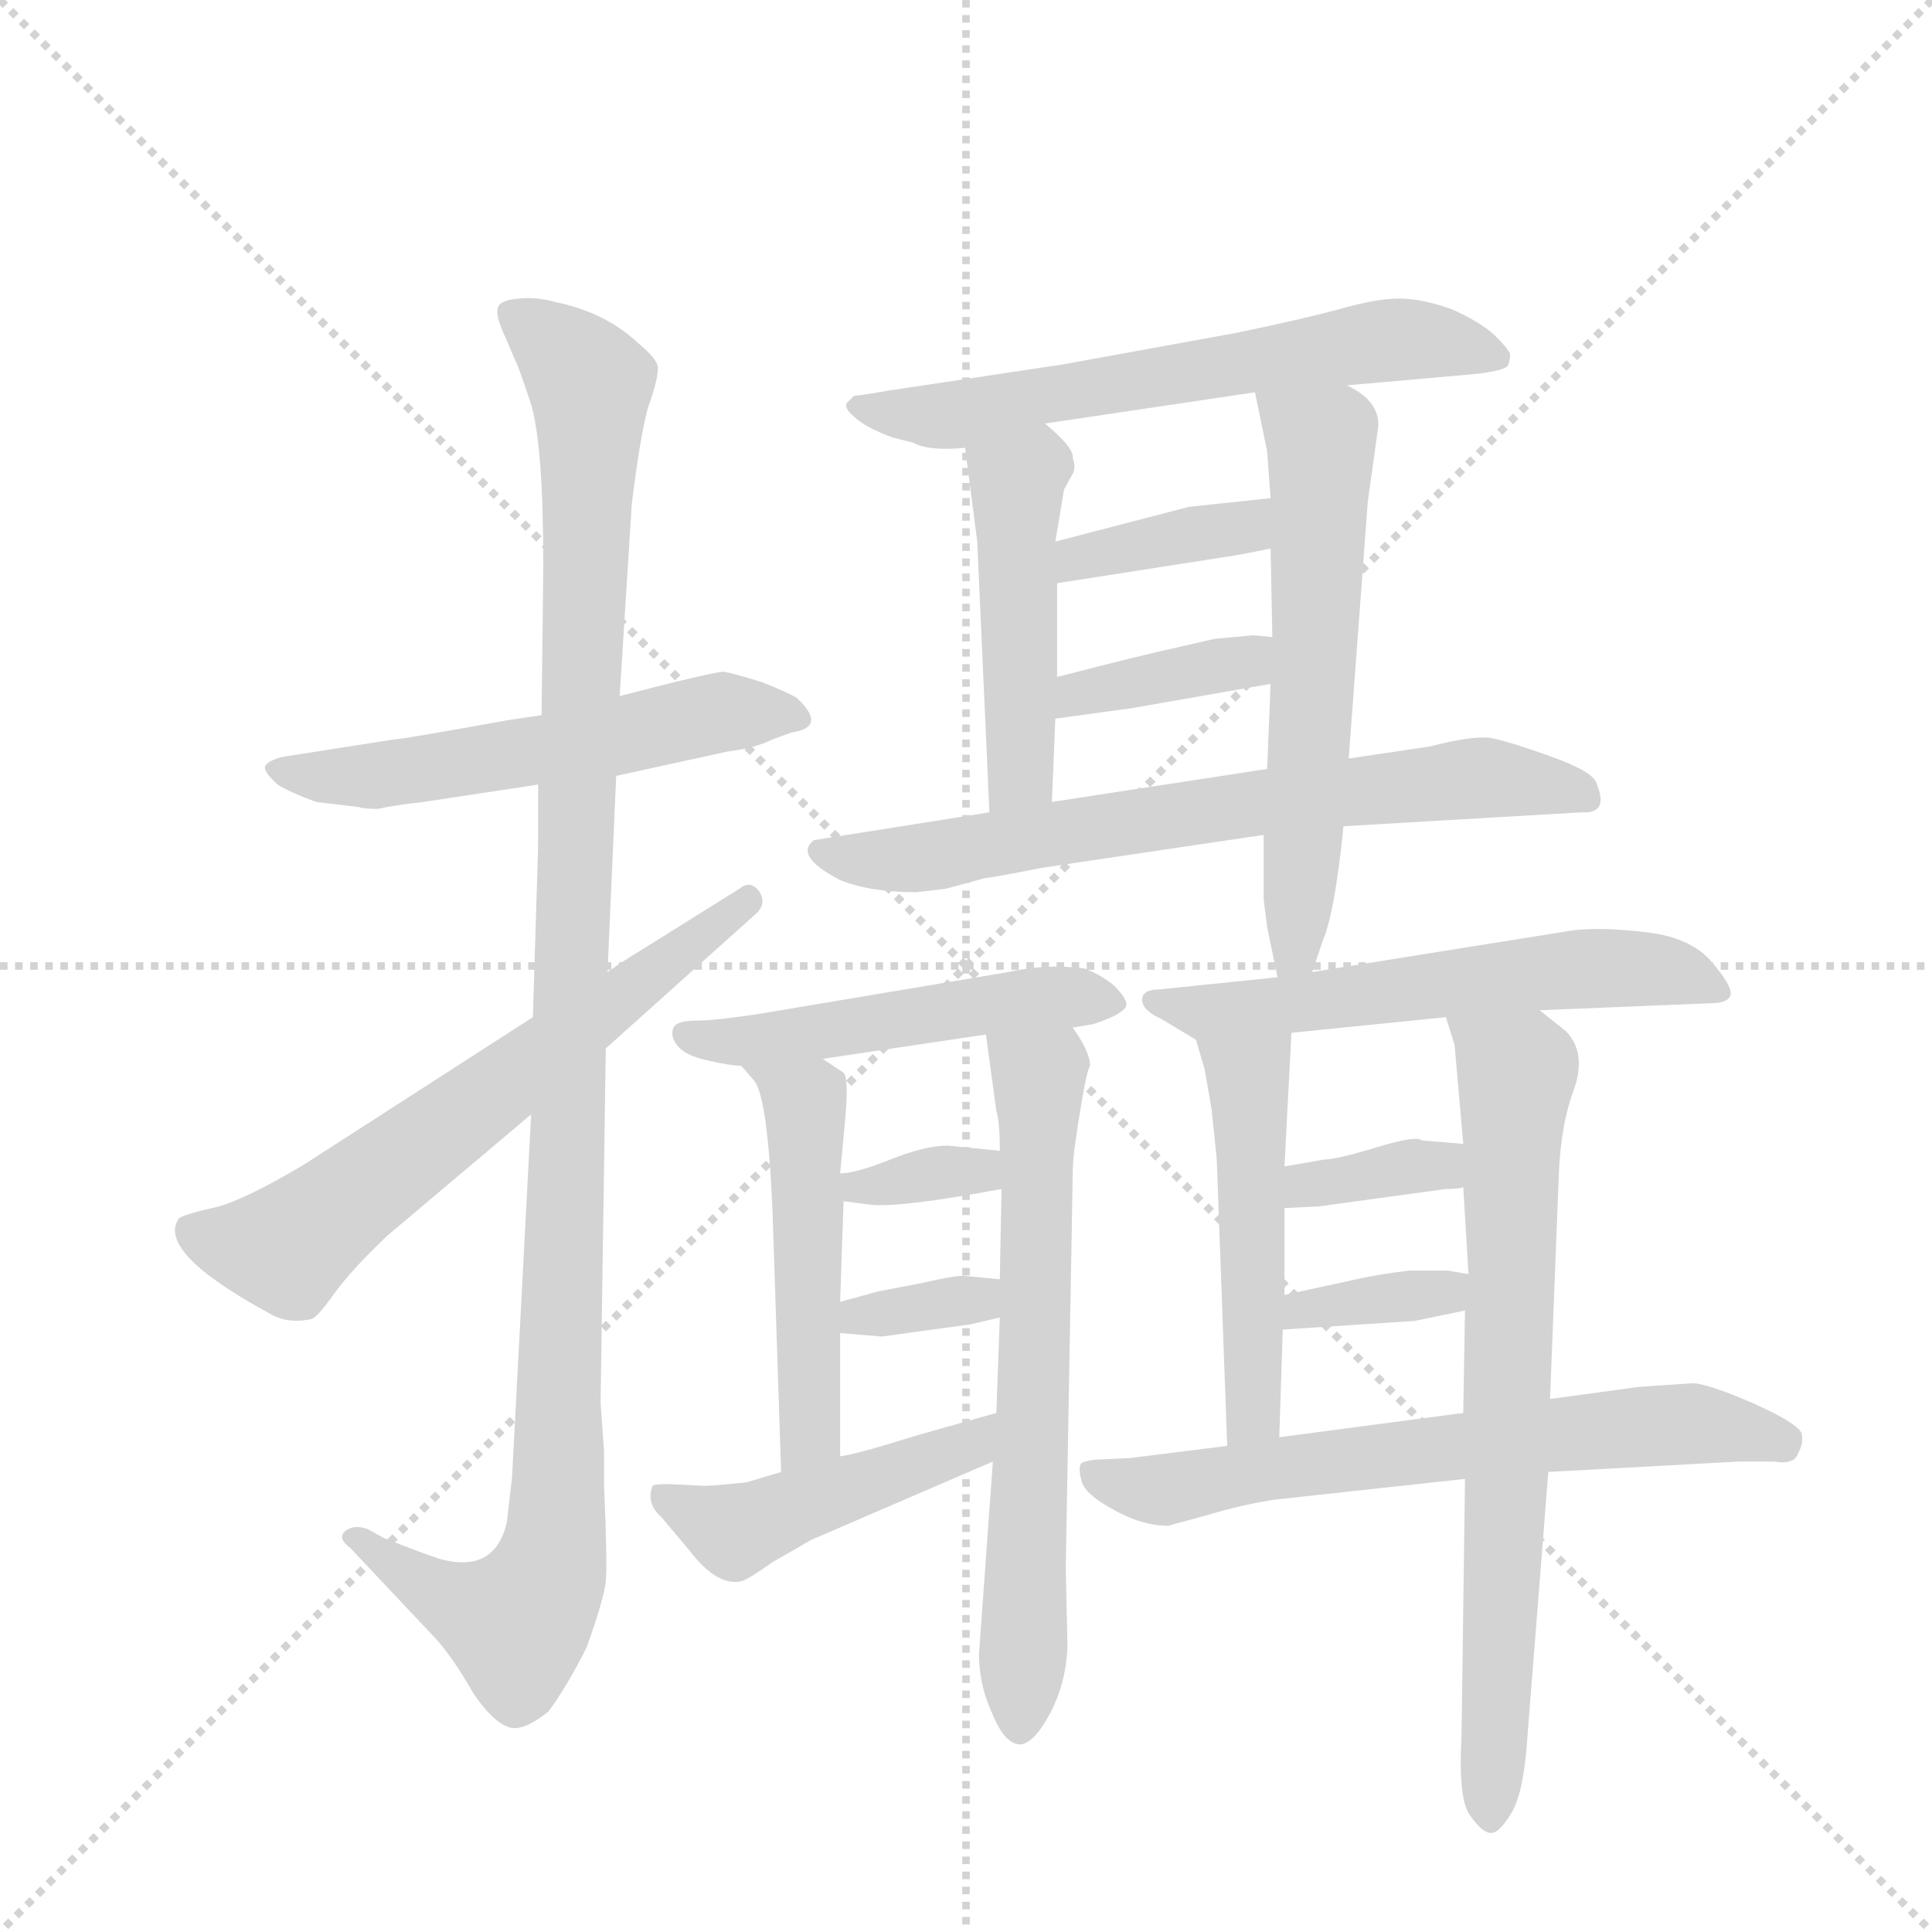 <svg version="1.1" viewBox="0 0 1024 1024" xmlns="http://www.w3.org/2000/svg">
  <g stroke="lightgray" stroke-dasharray="1,1" stroke-width="1" transform="scale(4, 4)">
    <line x1="0" y1="0" x2="256" y2="256"></line>
    <line x1="256" y1="0" x2="0" y2="256"></line>
    <line x1="128" y1="0" x2="128" y2="256"></line>
    <line x1="0" y1="128" x2="256" y2="128"></line>
  </g>
  <g transform="scale(0.92, -0.92) translate(60, -900)">
    <style type="text/css">
      
        @keyframes keyframes0 {
          from {
            stroke: blue;
            stroke-dashoffset: 557;
            stroke-width: 128;
          }
          64% {
            animation-timing-function: step-end;
            stroke: blue;
            stroke-dashoffset: 0;
            stroke-width: 128;
          }
          to {
            stroke: black;
            stroke-width: 1024;
          }
        }
        #make-me-a-hanzi-animation-0 {
          animation: keyframes0 0.703s both;
          animation-delay: 0s;
          animation-timing-function: linear;
        }
      
        @keyframes keyframes1 {
          from {
            stroke: blue;
            stroke-dashoffset: 1141;
            stroke-width: 128;
          }
          79% {
            animation-timing-function: step-end;
            stroke: blue;
            stroke-dashoffset: 0;
            stroke-width: 128;
          }
          to {
            stroke: black;
            stroke-width: 1024;
          }
        }
        #make-me-a-hanzi-animation-1 {
          animation: keyframes1 1.179s both;
          animation-delay: 0.703s;
          animation-timing-function: linear;
        }
      
        @keyframes keyframes2 {
          from {
            stroke: blue;
            stroke-dashoffset: 647;
            stroke-width: 128;
          }
          68% {
            animation-timing-function: step-end;
            stroke: blue;
            stroke-dashoffset: 0;
            stroke-width: 128;
          }
          to {
            stroke: black;
            stroke-width: 1024;
          }
        }
        #make-me-a-hanzi-animation-2 {
          animation: keyframes2 0.777s both;
          animation-delay: 1.882s;
          animation-timing-function: linear;
        }
      
        @keyframes keyframes3 {
          from {
            stroke: blue;
            stroke-dashoffset: 630;
            stroke-width: 128;
          }
          67% {
            animation-timing-function: step-end;
            stroke: blue;
            stroke-dashoffset: 0;
            stroke-width: 128;
          }
          to {
            stroke: black;
            stroke-width: 1024;
          }
        }
        #make-me-a-hanzi-animation-3 {
          animation: keyframes3 0.763s both;
          animation-delay: 2.658s;
          animation-timing-function: linear;
        }
      
        @keyframes keyframes4 {
          from {
            stroke: blue;
            stroke-dashoffset: 469;
            stroke-width: 128;
          }
          60% {
            animation-timing-function: step-end;
            stroke: blue;
            stroke-dashoffset: 0;
            stroke-width: 128;
          }
          to {
            stroke: black;
            stroke-width: 1024;
          }
        }
        #make-me-a-hanzi-animation-4 {
          animation: keyframes4 0.632s both;
          animation-delay: 3.421s;
          animation-timing-function: linear;
        }
      
        @keyframes keyframes5 {
          from {
            stroke: blue;
            stroke-dashoffset: 599;
            stroke-width: 128;
          }
          66% {
            animation-timing-function: step-end;
            stroke: blue;
            stroke-dashoffset: 0;
            stroke-width: 128;
          }
          to {
            stroke: black;
            stroke-width: 1024;
          }
        }
        #make-me-a-hanzi-animation-5 {
          animation: keyframes5 0.737s both;
          animation-delay: 4.053s;
          animation-timing-function: linear;
        }
      
        @keyframes keyframes6 {
          from {
            stroke: blue;
            stroke-dashoffset: 377;
            stroke-width: 128;
          }
          55% {
            animation-timing-function: step-end;
            stroke: blue;
            stroke-dashoffset: 0;
            stroke-width: 128;
          }
          to {
            stroke: black;
            stroke-width: 1024;
          }
        }
        #make-me-a-hanzi-animation-6 {
          animation: keyframes6 0.557s both;
          animation-delay: 4.79s;
          animation-timing-function: linear;
        }
      
        @keyframes keyframes7 {
          from {
            stroke: blue;
            stroke-dashoffset: 376;
            stroke-width: 128;
          }
          55% {
            animation-timing-function: step-end;
            stroke: blue;
            stroke-dashoffset: 0;
            stroke-width: 128;
          }
          to {
            stroke: black;
            stroke-width: 1024;
          }
        }
        #make-me-a-hanzi-animation-7 {
          animation: keyframes7 0.556s both;
          animation-delay: 5.347s;
          animation-timing-function: linear;
        }
      
        @keyframes keyframes8 {
          from {
            stroke: blue;
            stroke-dashoffset: 697;
            stroke-width: 128;
          }
          69% {
            animation-timing-function: step-end;
            stroke: blue;
            stroke-dashoffset: 0;
            stroke-width: 128;
          }
          to {
            stroke: black;
            stroke-width: 1024;
          }
        }
        #make-me-a-hanzi-animation-8 {
          animation: keyframes8 0.817s both;
          animation-delay: 5.903s;
          animation-timing-function: linear;
        }
      
        @keyframes keyframes9 {
          from {
            stroke: blue;
            stroke-dashoffset: 503;
            stroke-width: 128;
          }
          62% {
            animation-timing-function: step-end;
            stroke: blue;
            stroke-dashoffset: 0;
            stroke-width: 128;
          }
          to {
            stroke: black;
            stroke-width: 1024;
          }
        }
        #make-me-a-hanzi-animation-9 {
          animation: keyframes9 0.659s both;
          animation-delay: 6.72s;
          animation-timing-function: linear;
        }
      
        @keyframes keyframes10 {
          from {
            stroke: blue;
            stroke-dashoffset: 502;
            stroke-width: 128;
          }
          62% {
            animation-timing-function: step-end;
            stroke: blue;
            stroke-dashoffset: 0;
            stroke-width: 128;
          }
          to {
            stroke: black;
            stroke-width: 1024;
          }
        }
        #make-me-a-hanzi-animation-10 {
          animation: keyframes10 0.659s both;
          animation-delay: 7.38s;
          animation-timing-function: linear;
        }
      
        @keyframes keyframes11 {
          from {
            stroke: blue;
            stroke-dashoffset: 661;
            stroke-width: 128;
          }
          68% {
            animation-timing-function: step-end;
            stroke: blue;
            stroke-dashoffset: 0;
            stroke-width: 128;
          }
          to {
            stroke: black;
            stroke-width: 1024;
          }
        }
        #make-me-a-hanzi-animation-11 {
          animation: keyframes11 0.788s both;
          animation-delay: 8.038s;
          animation-timing-function: linear;
        }
      
        @keyframes keyframes12 {
          from {
            stroke: blue;
            stroke-dashoffset: 340;
            stroke-width: 128;
          }
          53% {
            animation-timing-function: step-end;
            stroke: blue;
            stroke-dashoffset: 0;
            stroke-width: 128;
          }
          to {
            stroke: black;
            stroke-width: 1024;
          }
        }
        #make-me-a-hanzi-animation-12 {
          animation: keyframes12 0.527s both;
          animation-delay: 8.826s;
          animation-timing-function: linear;
        }
      
        @keyframes keyframes13 {
          from {
            stroke: blue;
            stroke-dashoffset: 339;
            stroke-width: 128;
          }
          52% {
            animation-timing-function: step-end;
            stroke: blue;
            stroke-dashoffset: 0;
            stroke-width: 128;
          }
          to {
            stroke: black;
            stroke-width: 1024;
          }
        }
        #make-me-a-hanzi-animation-13 {
          animation: keyframes13 0.526s both;
          animation-delay: 9.353s;
          animation-timing-function: linear;
        }
      
        @keyframes keyframes14 {
          from {
            stroke: blue;
            stroke-dashoffset: 461;
            stroke-width: 128;
          }
          60% {
            animation-timing-function: step-end;
            stroke: blue;
            stroke-dashoffset: 0;
            stroke-width: 128;
          }
          to {
            stroke: black;
            stroke-width: 1024;
          }
        }
        #make-me-a-hanzi-animation-14 {
          animation: keyframes14 0.625s both;
          animation-delay: 9.879s;
          animation-timing-function: linear;
        }
      
        @keyframes keyframes15 {
          from {
            stroke: blue;
            stroke-dashoffset: 583;
            stroke-width: 128;
          }
          65% {
            animation-timing-function: step-end;
            stroke: blue;
            stroke-dashoffset: 0;
            stroke-width: 128;
          }
          to {
            stroke: black;
            stroke-width: 1024;
          }
        }
        #make-me-a-hanzi-animation-15 {
          animation: keyframes15 0.724s both;
          animation-delay: 10.504s;
          animation-timing-function: linear;
        }
      
        @keyframes keyframes16 {
          from {
            stroke: blue;
            stroke-dashoffset: 492;
            stroke-width: 128;
          }
          62% {
            animation-timing-function: step-end;
            stroke: blue;
            stroke-dashoffset: 0;
            stroke-width: 128;
          }
          to {
            stroke: black;
            stroke-width: 1024;
          }
        }
        #make-me-a-hanzi-animation-16 {
          animation: keyframes16 0.65s both;
          animation-delay: 11.228s;
          animation-timing-function: linear;
        }
      
        @keyframes keyframes17 {
          from {
            stroke: blue;
            stroke-dashoffset: 730;
            stroke-width: 128;
          }
          70% {
            animation-timing-function: step-end;
            stroke: blue;
            stroke-dashoffset: 0;
            stroke-width: 128;
          }
          to {
            stroke: black;
            stroke-width: 1024;
          }
        }
        #make-me-a-hanzi-animation-17 {
          animation: keyframes17 0.844s both;
          animation-delay: 11.879s;
          animation-timing-function: linear;
        }
      
        @keyframes keyframes18 {
          from {
            stroke: blue;
            stroke-dashoffset: 354;
            stroke-width: 128;
          }
          54% {
            animation-timing-function: step-end;
            stroke: blue;
            stroke-dashoffset: 0;
            stroke-width: 128;
          }
          to {
            stroke: black;
            stroke-width: 1024;
          }
        }
        #make-me-a-hanzi-animation-18 {
          animation: keyframes18 0.538s both;
          animation-delay: 12.723s;
          animation-timing-function: linear;
        }
      
        @keyframes keyframes19 {
          from {
            stroke: blue;
            stroke-dashoffset: 354;
            stroke-width: 128;
          }
          54% {
            animation-timing-function: step-end;
            stroke: blue;
            stroke-dashoffset: 0;
            stroke-width: 128;
          }
          to {
            stroke: black;
            stroke-width: 1024;
          }
        }
        #make-me-a-hanzi-animation-19 {
          animation: keyframes19 0.538s both;
          animation-delay: 13.261s;
          animation-timing-function: linear;
        }
      
        @keyframes keyframes20 {
          from {
            stroke: blue;
            stroke-dashoffset: 662;
            stroke-width: 128;
          }
          68% {
            animation-timing-function: step-end;
            stroke: blue;
            stroke-dashoffset: 0;
            stroke-width: 128;
          }
          to {
            stroke: black;
            stroke-width: 1024;
          }
        }
        #make-me-a-hanzi-animation-20 {
          animation: keyframes20 0.789s both;
          animation-delay: 13.799s;
          animation-timing-function: linear;
        }
      
    </style>
    
      <path d="M 252 488 L 232 485 Q 171 474 167 474 L 103 464 Q 95 462 93 459 Q 91 456 100 448 Q 106 444 122 438 L 147 435 Q 149 434 158 434 Q 166 436 184 438 L 250 448 L 295 453 L 359 467 Q 375 469 385 474 L 396 478 Q 417 481 399 498 Q 394 501 379 507 Q 363 512 357 513 Q 351 513 297 499 L 252 488 Z" fill="lightgray"></path>
    
      <path d="M 297 499 L 304 610 Q 310 658 315 670 Q 319 682 319 688 Q 319 693 308 702 Q 289 720 260 726 Q 249 729 239 728 Q 228 727 227 723 Q 225 719 231 706 L 237 692 Q 238 691 246 667 Q 253 643 253 574 L 252 488 L 250 448 L 250 412 L 247 314 L 246 258 L 235 49 L 232 23 Q 225 -7 193 2 Q 181 6 161 14 L 152 19 Q 144 22 139 18 Q 134 14 142 8 L 191 -44 Q 201 -55 213 -76 Q 224 -92 233 -95 Q 241 -98 256 -86 Q 267 -71 278 -49 Q 288 -21 289 -11 Q 290 -1 288 44 L 288 64 L 286 92 L 289 296 L 290 340 L 295 453 L 297 499 Z" fill="lightgray"></path>
    
      <path d="M 247 314 L 115 229 Q 78 207 62 204 Q 45 200 43 198 Q 30 179 94 144 Q 105 137 119 140 Q 122 140 132 154 Q 142 168 163 188 L 246 258 L 289 296 L 376 374 Q 382 380 377 387 Q 372 393 366 388 L 310 353 Q 300 347 290 340 L 247 314 Z" fill="lightgray"></path>
    
      <path d="M 716 678 L 784 684 Q 808 686 809 690 Q 810 693 810 696 Q 809 699 801 707 Q 792 715 776 722 Q 759 728 746 728 Q 733 728 712 722 Q 690 716 651 708 L 552 690 L 452 675 Q 435 672 432 672 L 428 668 Q 426 665 432 660 Q 438 654 454 648 L 466 645 Q 475 640 496 642 L 542 656 L 663 674 L 716 678 Z" fill="lightgray"></path>
    
      <path d="M 496 642 L 503 588 L 510 432 C 511 402 545 408 546 438 L 548 486 L 549 510 L 549 564 L 548 588 L 553 618 L 558 627 Q 560 631 558 636 Q 559 642 542 656 C 519 676 492 672 496 642 Z" fill="lightgray"></path>
    
      <path d="M 668 382 L 670 366 L 676 337 C 682 308 687 312 696 340 L 702 358 Q 709 374 714 424 L 717 463 L 728 611 L 734 654 Q 735 669 716 678 C 691 694 657 703 663 674 L 670 640 L 672 613 L 672 584 L 673 533 L 672 506 L 670 457 L 668 419 L 668 382 Z" fill="lightgray"></path>
    
      <path d="M 672 613 L 625 608 L 548 588 C 519 580 519 559 549 564 L 645 579 Q 653 580 672 584 C 701 590 702 616 672 613 Z" fill="lightgray"></path>
    
      <path d="M 592 492 L 672 506 C 702 511 703 530 673 533 L 662 534 L 640 532 L 605 524 Q 584 519 549 510 C 520 503 518 482 548 486 L 592 492 Z" fill="lightgray"></path>
    
      <path d="M 714 424 L 851 432 Q 867 431 860 448 Q 859 455 834 464 Q 809 473 798 475 Q 787 476 764 470 L 717 463 L 670 457 L 546 438 L 510 432 L 409 416 Q 397 407 424 393 Q 441 386 468 386 L 485 388 L 507 394 Q 515 395 540 400 L 668 419 L 714 424 Z" fill="lightgray"></path>
    
      <path d="M 558 308 L 570 310 Q 588 316 589 321 Q 589 325 582 332 Q 575 338 565 342 Q 543 345 521 340 L 378 316 Q 352 312 341 312 Q 330 312 328 308 Q 326 303 330 298 Q 334 292 348 289 Q 361 286 367 286 L 414 290 L 508 304 L 558 308 Z" fill="lightgray"></path>
    
      <path d="M 367 286 L 374 278 Q 382 270 385 204 L 390 52 C 391 22 424 31 424 61 L 424 132 L 424 150 L 426 208 L 424 224 L 427 256 Q 429 279 426 282 L 414 290 C 389 307 347 309 367 286 Z" fill="lightgray"></path>
    
      <path d="M 568 286 Q 568 294 558 308 C 542 334 504 334 508 304 L 514 260 Q 516 254 516 237 L 517 215 L 516 163 L 516 141 L 514 86 L 512 58 L 504 -53 Q 504 -71 512 -88 Q 519 -105 528 -105 Q 536 -104 545 -87 Q 554 -70 555 -49 L 554 -3 L 558 223 Q 558 230 559 238 L 561 252 Q 566 284 568 286 Z" fill="lightgray"></path>
    
      <path d="M 516 237 L 486 240 Q 473 240 453 232 Q 433 224 424 224 C 394 222 396 212 426 208 L 441 206 Q 458 204 517 215 C 546 220 546 234 516 237 Z" fill="lightgray"></path>
    
      <path d="M 499 137 L 516 141 C 545 148 546 160 516 163 L 495 165 Q 489 165 472 161 L 446 156 L 424 150 C 395 142 394 134 424 132 L 448 130 L 499 137 Z" fill="lightgray"></path>
    
      <path d="M 390 52 L 370 46 Q 351 44 346 44 L 325 45 Q 317 45 316 44 Q 312 34 321 26 L 337 7 Q 353 -14 367 -11 Q 371 -10 385 0 L 399 8 Q 409 14 410 14 L 512 58 C 540 70 543 94 514 86 L 468 73 Q 433 62 424 61 L 390 52 Z" fill="lightgray"></path>
    
      <path d="M 676 337 L 608 330 Q 598 330 598 324 Q 598 318 609 313 L 629 301 C 631 300 654 302 684 305 L 773 314 L 827 318 L 925 322 Q 936 322 937 327 Q 938 332 926 346 Q 914 360 888 363 Q 862 366 846 364 L 696 340 L 676 337 Z" fill="lightgray"></path>
    
      <path d="M 629 301 L 634 284 L 638 261 L 641 232 L 647 67 C 648 37 676 42 677 72 L 679 134 L 680 154 L 680 204 L 680 228 L 684 305 C 686 335 621 330 629 301 Z" fill="lightgray"></path>
    
      <path d="M 784 48 L 782 -100 Q 780 -137 787 -146 Q 794 -156 799 -156 Q 804 -156 811 -144 Q 818 -132 820 -100 L 832 52 L 833 94 L 838 222 Q 839 252 847 273 Q 854 294 842 306 L 827 318 C 804 337 764 343 773 314 L 778 298 L 783 241 L 783 216 L 786 166 L 784 145 L 783 86 L 784 48 Z" fill="lightgray"></path>
    
      <path d="M 680 204 L 700 205 L 773 215 Q 780 215 783 216 C 812 222 813 239 783 241 L 759 243 Q 756 246 733 239 Q 710 232 703 232 L 680 228 C 650 223 650 203 680 204 Z" fill="lightgray"></path>
    
      <path d="M 679 134 L 755 139 L 784 145 C 813 151 816 161 786 166 L 774 168 L 752 168 Q 734 166 717 162 L 680 154 C 651 148 649 132 679 134 Z" fill="lightgray"></path>
    
      <path d="M 647 67 L 591 60 L 570 59 Q 564 58 563 57 Q 561 55 563 47 Q 565 39 582 30 Q 598 21 613 21 L 635 27 Q 655 33 674 36 L 784 48 L 832 52 L 942 58 L 962 58 Q 974 56 976 63 Q 979 68 978 74 Q 976 80 949 92 Q 921 104 914 103 L 884 101 L 833 94 L 783 86 L 677 72 L 647 67 Z" fill="lightgray"></path>
    
    
      <clipPath id="make-me-a-hanzi-clip-0">
        <path d="M 252 488 L 232 485 Q 171 474 167 474 L 103 464 Q 95 462 93 459 Q 91 456 100 448 Q 106 444 122 438 L 147 435 Q 149 434 158 434 Q 166 436 184 438 L 250 448 L 295 453 L 359 467 Q 375 469 385 474 L 396 478 Q 417 481 399 498 Q 394 501 379 507 Q 363 512 357 513 Q 351 513 297 499 L 252 488 Z"></path>
      </clipPath>
      <path clip-path="url(#make-me-a-hanzi-clip-0)" d="M 101 456 L 160 453 L 357 490 L 398 488" fill="none" id="make-me-a-hanzi-animation-0" stroke-dasharray="429 858" stroke-linecap="round"></path>
    
      <clipPath id="make-me-a-hanzi-clip-1">
        <path d="M 297 499 L 304 610 Q 310 658 315 670 Q 319 682 319 688 Q 319 693 308 702 Q 289 720 260 726 Q 249 729 239 728 Q 228 727 227 723 Q 225 719 231 706 L 237 692 Q 238 691 246 667 Q 253 643 253 574 L 252 488 L 250 448 L 250 412 L 247 314 L 246 258 L 235 49 L 232 23 Q 225 -7 193 2 Q 181 6 161 14 L 152 19 Q 144 22 139 18 Q 134 14 142 8 L 191 -44 Q 201 -55 213 -76 Q 224 -92 233 -95 Q 241 -98 256 -86 Q 267 -71 278 -49 Q 288 -21 289 -11 Q 290 -1 288 44 L 288 64 L 286 92 L 289 296 L 290 340 L 295 453 L 297 499 Z"></path>
      </clipPath>
      <path clip-path="url(#make-me-a-hanzi-clip-1)" d="M 235 720 L 269 693 L 280 676 L 261 15 L 252 -16 L 236 -34 L 189 -16 L 146 15" fill="none" id="make-me-a-hanzi-animation-1" stroke-dasharray="1013 2026" stroke-linecap="round"></path>
    
      <clipPath id="make-me-a-hanzi-clip-2">
        <path d="M 247 314 L 115 229 Q 78 207 62 204 Q 45 200 43 198 Q 30 179 94 144 Q 105 137 119 140 Q 122 140 132 154 Q 142 168 163 188 L 246 258 L 289 296 L 376 374 Q 382 380 377 387 Q 372 393 366 388 L 310 353 Q 300 347 290 340 L 247 314 Z"></path>
      </clipPath>
      <path clip-path="url(#make-me-a-hanzi-clip-2)" d="M 49 192 L 105 180 L 371 381" fill="none" id="make-me-a-hanzi-animation-2" stroke-dasharray="519 1038" stroke-linecap="round"></path>
    
      <clipPath id="make-me-a-hanzi-clip-3">
        <path d="M 716 678 L 784 684 Q 808 686 809 690 Q 810 693 810 696 Q 809 699 801 707 Q 792 715 776 722 Q 759 728 746 728 Q 733 728 712 722 Q 690 716 651 708 L 552 690 L 452 675 Q 435 672 432 672 L 428 668 Q 426 665 432 660 Q 438 654 454 648 L 466 645 Q 475 640 496 642 L 542 656 L 663 674 L 716 678 Z"></path>
      </clipPath>
      <path clip-path="url(#make-me-a-hanzi-clip-3)" d="M 434 666 L 487 660 L 743 704 L 803 694" fill="none" id="make-me-a-hanzi-animation-3" stroke-dasharray="502 1004" stroke-linecap="round"></path>
    
      <clipPath id="make-me-a-hanzi-clip-4">
        <path d="M 496 642 L 503 588 L 510 432 C 511 402 545 408 546 438 L 548 486 L 549 510 L 549 564 L 548 588 L 553 618 L 558 627 Q 560 631 558 636 Q 559 642 542 656 C 519 676 492 672 496 642 Z"></path>
      </clipPath>
      <path clip-path="url(#make-me-a-hanzi-clip-4)" d="M 504 636 L 526 622 L 528 454 L 515 440" fill="none" id="make-me-a-hanzi-animation-4" stroke-dasharray="341 682" stroke-linecap="round"></path>
    
      <clipPath id="make-me-a-hanzi-clip-5">
        <path d="M 668 382 L 670 366 L 676 337 C 682 308 687 312 696 340 L 702 358 Q 709 374 714 424 L 717 463 L 728 611 L 734 654 Q 735 669 716 678 C 691 694 657 703 663 674 L 670 640 L 672 613 L 672 584 L 673 533 L 672 506 L 670 457 L 668 419 L 668 382 Z"></path>
      </clipPath>
      <path clip-path="url(#make-me-a-hanzi-clip-5)" d="M 670 670 L 701 646 L 690 400 L 686 352 L 680 345" fill="none" id="make-me-a-hanzi-animation-5" stroke-dasharray="471 942" stroke-linecap="round"></path>
    
      <clipPath id="make-me-a-hanzi-clip-6">
        <path d="M 672 613 L 625 608 L 548 588 C 519 580 519 559 549 564 L 645 579 Q 653 580 672 584 C 701 590 702 616 672 613 Z"></path>
      </clipPath>
      <path clip-path="url(#make-me-a-hanzi-clip-6)" d="M 555 570 L 561 579 L 657 596 L 665 606" fill="none" id="make-me-a-hanzi-animation-6" stroke-dasharray="249 498" stroke-linecap="round"></path>
    
      <clipPath id="make-me-a-hanzi-clip-7">
        <path d="M 592 492 L 672 506 C 702 511 703 530 673 533 L 662 534 L 640 532 L 605 524 Q 584 519 549 510 C 520 503 518 482 548 486 L 592 492 Z"></path>
      </clipPath>
      <path clip-path="url(#make-me-a-hanzi-clip-7)" d="M 555 492 L 562 501 L 657 519 L 667 526" fill="none" id="make-me-a-hanzi-animation-7" stroke-dasharray="248 496" stroke-linecap="round"></path>
    
      <clipPath id="make-me-a-hanzi-clip-8">
        <path d="M 714 424 L 851 432 Q 867 431 860 448 Q 859 455 834 464 Q 809 473 798 475 Q 787 476 764 470 L 717 463 L 670 457 L 546 438 L 510 432 L 409 416 Q 397 407 424 393 Q 441 386 468 386 L 485 388 L 507 394 Q 515 395 540 400 L 668 419 L 714 424 Z"></path>
      </clipPath>
      <path clip-path="url(#make-me-a-hanzi-clip-8)" d="M 418 409 L 470 406 L 787 452 L 838 448 L 854 441" fill="none" id="make-me-a-hanzi-animation-8" stroke-dasharray="569 1138" stroke-linecap="round"></path>
    
      <clipPath id="make-me-a-hanzi-clip-9">
        <path d="M 558 308 L 570 310 Q 588 316 589 321 Q 589 325 582 332 Q 575 338 565 342 Q 543 345 521 340 L 378 316 Q 352 312 341 312 Q 330 312 328 308 Q 326 303 330 298 Q 334 292 348 289 Q 361 286 367 286 L 414 290 L 508 304 L 558 308 Z"></path>
      </clipPath>
      <path clip-path="url(#make-me-a-hanzi-clip-9)" d="M 336 304 L 364 300 L 544 326 L 581 324" fill="none" id="make-me-a-hanzi-animation-9" stroke-dasharray="375 750" stroke-linecap="round"></path>
    
      <clipPath id="make-me-a-hanzi-clip-10">
        <path d="M 367 286 L 374 278 Q 382 270 385 204 L 390 52 C 391 22 424 31 424 61 L 424 132 L 424 150 L 426 208 L 424 224 L 427 256 Q 429 279 426 282 L 414 290 C 389 307 347 309 367 286 Z"></path>
      </clipPath>
      <path clip-path="url(#make-me-a-hanzi-clip-10)" d="M 375 286 L 404 265 L 407 82 L 404 69 L 394 60" fill="none" id="make-me-a-hanzi-animation-10" stroke-dasharray="374 748" stroke-linecap="round"></path>
    
      <clipPath id="make-me-a-hanzi-clip-11">
        <path d="M 568 286 Q 568 294 558 308 C 542 334 504 334 508 304 L 514 260 Q 516 254 516 237 L 517 215 L 516 163 L 516 141 L 514 86 L 512 58 L 504 -53 Q 504 -71 512 -88 Q 519 -105 528 -105 Q 536 -104 545 -87 Q 554 -70 555 -49 L 554 -3 L 558 223 Q 558 230 559 238 L 561 252 Q 566 284 568 286 Z"></path>
      </clipPath>
      <path clip-path="url(#make-me-a-hanzi-clip-11)" d="M 515 297 L 539 280 L 528 -95" fill="none" id="make-me-a-hanzi-animation-11" stroke-dasharray="533 1066" stroke-linecap="round"></path>
    
      <clipPath id="make-me-a-hanzi-clip-12">
        <path d="M 516 237 L 486 240 Q 473 240 453 232 Q 433 224 424 224 C 394 222 396 212 426 208 L 441 206 Q 458 204 517 215 C 546 220 546 234 516 237 Z"></path>
      </clipPath>
      <path clip-path="url(#make-me-a-hanzi-clip-12)" d="M 431 221 L 436 215 L 502 224 L 508 231" fill="none" id="make-me-a-hanzi-animation-12" stroke-dasharray="212 424" stroke-linecap="round"></path>
    
      <clipPath id="make-me-a-hanzi-clip-13">
        <path d="M 499 137 L 516 141 C 545 148 546 160 516 163 L 495 165 Q 489 165 472 161 L 446 156 L 424 150 C 395 142 394 134 424 132 L 448 130 L 499 137 Z"></path>
      </clipPath>
      <path clip-path="url(#make-me-a-hanzi-clip-13)" d="M 430 137 L 510 158" fill="none" id="make-me-a-hanzi-animation-13" stroke-dasharray="211 422" stroke-linecap="round"></path>
    
      <clipPath id="make-me-a-hanzi-clip-14">
        <path d="M 390 52 L 370 46 Q 351 44 346 44 L 325 45 Q 317 45 316 44 Q 312 34 321 26 L 337 7 Q 353 -14 367 -11 Q 371 -10 385 0 L 399 8 Q 409 14 410 14 L 512 58 C 540 70 543 94 514 86 L 468 73 Q 433 62 424 61 L 390 52 Z"></path>
      </clipPath>
      <path clip-path="url(#make-me-a-hanzi-clip-14)" d="M 321 39 L 361 19 L 485 61 L 508 79" fill="none" id="make-me-a-hanzi-animation-14" stroke-dasharray="333 666" stroke-linecap="round"></path>
    
      <clipPath id="make-me-a-hanzi-clip-15">
        <path d="M 676 337 L 608 330 Q 598 330 598 324 Q 598 318 609 313 L 629 301 C 631 300 654 302 684 305 L 773 314 L 827 318 L 925 322 Q 936 322 937 327 Q 938 332 926 346 Q 914 360 888 363 Q 862 366 846 364 L 696 340 L 676 337 Z"></path>
      </clipPath>
      <path clip-path="url(#make-me-a-hanzi-clip-15)" d="M 606 321 L 635 316 L 853 342 L 903 340 L 929 329" fill="none" id="make-me-a-hanzi-animation-15" stroke-dasharray="455 910" stroke-linecap="round"></path>
    
      <clipPath id="make-me-a-hanzi-clip-16">
        <path d="M 629 301 L 634 284 L 638 261 L 641 232 L 647 67 C 648 37 676 42 677 72 L 679 134 L 680 154 L 680 204 L 680 228 L 684 305 C 686 335 621 330 629 301 Z"></path>
      </clipPath>
      <path clip-path="url(#make-me-a-hanzi-clip-16)" d="M 636 298 L 659 279 L 660 268 L 663 96 L 653 75" fill="none" id="make-me-a-hanzi-animation-16" stroke-dasharray="364 728" stroke-linecap="round"></path>
    
      <clipPath id="make-me-a-hanzi-clip-17">
        <path d="M 784 48 L 782 -100 Q 780 -137 787 -146 Q 794 -156 799 -156 Q 804 -156 811 -144 Q 818 -132 820 -100 L 832 52 L 833 94 L 838 222 Q 839 252 847 273 Q 854 294 842 306 L 827 318 C 804 337 764 343 773 314 L 778 298 L 783 241 L 783 216 L 786 166 L 784 145 L 783 86 L 784 48 Z"></path>
      </clipPath>
      <path clip-path="url(#make-me-a-hanzi-clip-17)" d="M 780 312 L 814 282 L 797 -146" fill="none" id="make-me-a-hanzi-animation-17" stroke-dasharray="602 1204" stroke-linecap="round"></path>
    
      <clipPath id="make-me-a-hanzi-clip-18">
        <path d="M 680 204 L 700 205 L 773 215 Q 780 215 783 216 C 812 222 813 239 783 241 L 759 243 Q 756 246 733 239 Q 710 232 703 232 L 680 228 C 650 223 650 203 680 204 Z"></path>
      </clipPath>
      <path clip-path="url(#make-me-a-hanzi-clip-18)" d="M 685 210 L 699 219 L 745 228 L 769 228 L 777 222" fill="none" id="make-me-a-hanzi-animation-18" stroke-dasharray="226 452" stroke-linecap="round"></path>
    
      <clipPath id="make-me-a-hanzi-clip-19">
        <path d="M 679 134 L 755 139 L 784 145 C 813 151 816 161 786 166 L 774 168 L 752 168 Q 734 166 717 162 L 680 154 C 651 148 649 132 679 134 Z"></path>
      </clipPath>
      <path clip-path="url(#make-me-a-hanzi-clip-19)" d="M 686 139 L 691 146 L 779 161" fill="none" id="make-me-a-hanzi-animation-19" stroke-dasharray="226 452" stroke-linecap="round"></path>
    
      <clipPath id="make-me-a-hanzi-clip-20">
        <path d="M 647 67 L 591 60 L 570 59 Q 564 58 563 57 Q 561 55 563 47 Q 565 39 582 30 Q 598 21 613 21 L 635 27 Q 655 33 674 36 L 784 48 L 832 52 L 942 58 L 962 58 Q 974 56 976 63 Q 979 68 978 74 Q 976 80 949 92 Q 921 104 914 103 L 884 101 L 833 94 L 783 86 L 677 72 L 647 67 Z"></path>
      </clipPath>
      <path clip-path="url(#make-me-a-hanzi-clip-20)" d="M 568 52 L 610 42 L 732 62 L 908 80 L 969 70" fill="none" id="make-me-a-hanzi-animation-20" stroke-dasharray="534 1068" stroke-linecap="round"></path>
    
  </g>
</svg>